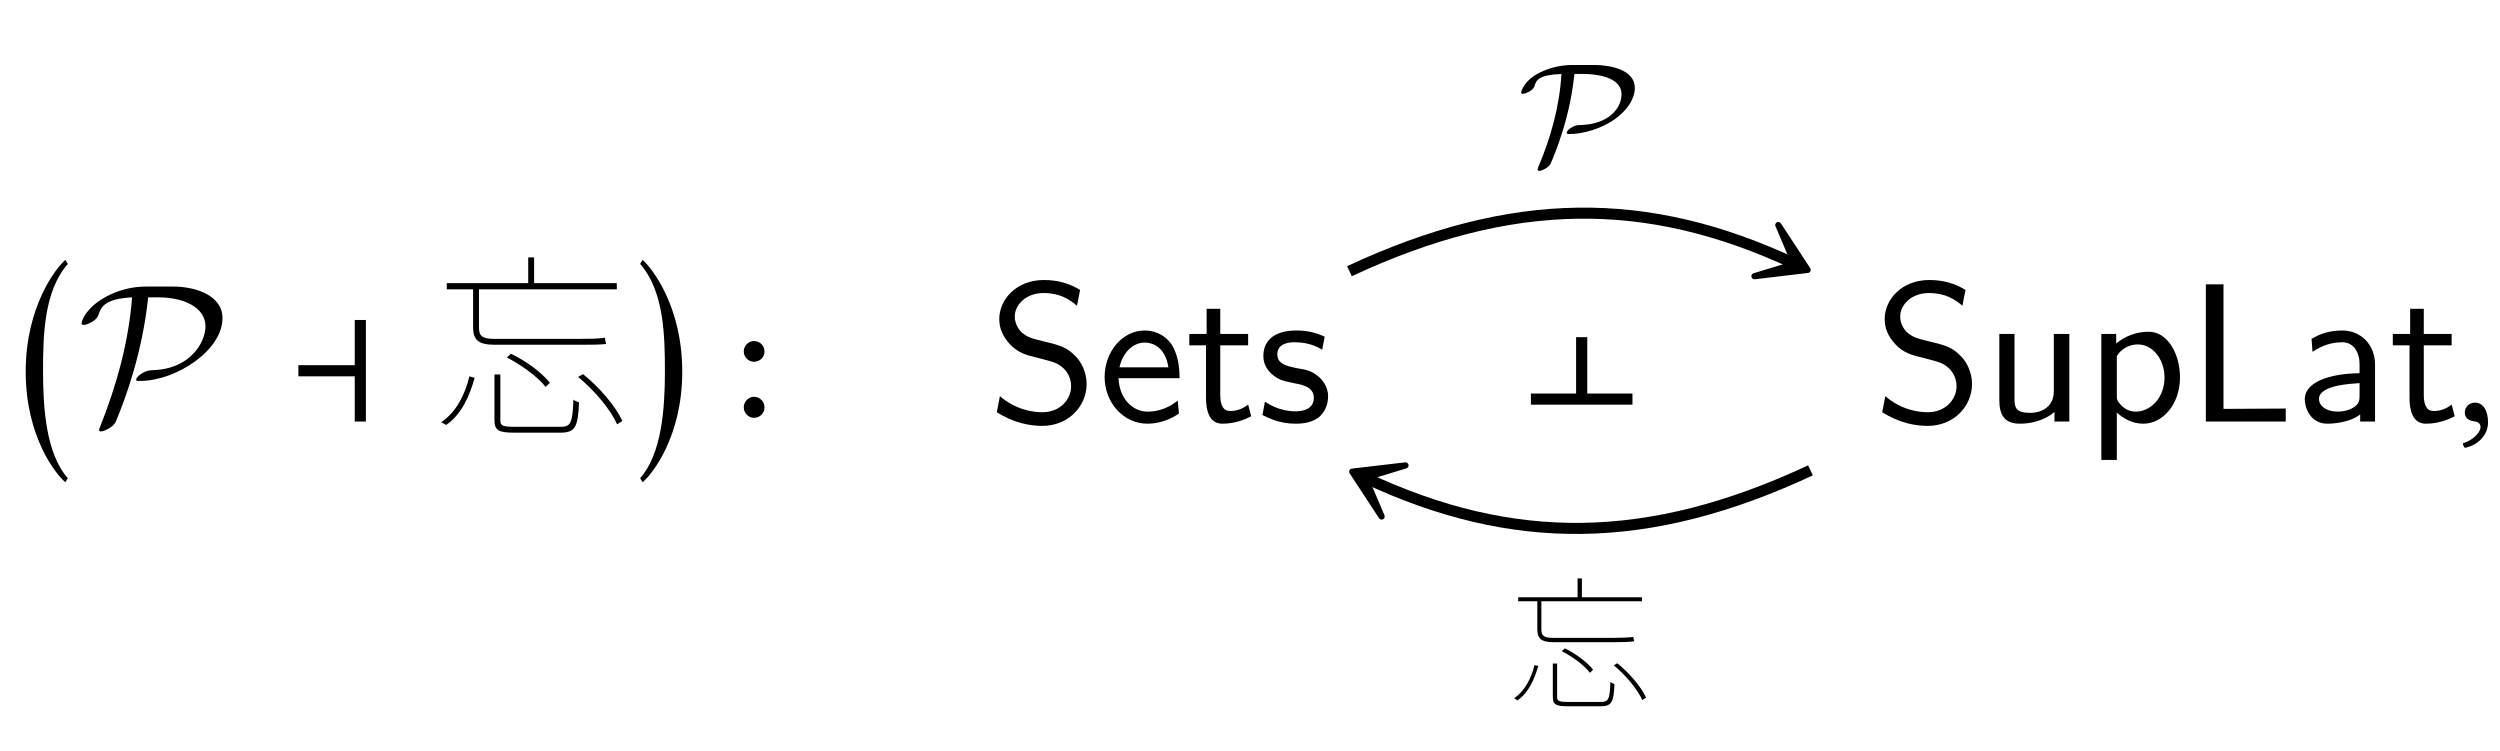 <?xml version="1.0" encoding="UTF-8"?>
<svg xmlns="http://www.w3.org/2000/svg" xmlns:xlink="http://www.w3.org/1999/xlink" width="126.145" height="37.911" viewBox="0 0 126.145 37.911">
<defs>
<g>
<g id="glyph-0-0">
<path d="M 2.625 10.453 C 1.531 9.219 1.375 6.922 1.375 5.078 C 1.375 3.234 1.422 1.016 2.625 -0.359 L 2.5 -0.562 C 2.031 -0.156 0.5 1.781 0.5 5.078 C 0.5 8.375 2.031 10.266 2.5 10.656 Z M 2.625 10.453 "/>
</g>
<g id="glyph-0-1">
<path d="M 0.297 10.453 L 0.422 10.656 C 0.891 10.266 2.422 8.375 2.422 5.078 C 2.422 1.781 0.891 -0.156 0.422 -0.562 L 0.297 -0.359 C 1.5 1.016 1.547 3.234 1.547 5.078 C 1.547 6.922 1.391 9.219 0.297 10.453 Z M 0.297 10.453 "/>
</g>
<g id="glyph-1-0">
<path d="M 3.469 -6.812 C 2.062 -6.812 1 -6.125 0.594 -5.656 C 0.234 -5.266 0.203 -4.969 0.203 -4.953 C 0.203 -4.891 0.25 -4.875 0.312 -4.875 C 0.469 -4.875 0.703 -5.016 0.781 -5.062 C 0.984 -5.203 1.016 -5.266 1.078 -5.453 C 1.219 -5.859 1.5 -6.203 2.75 -6.266 C 2.578 -4.016 1.969 -1.828 1.141 0.25 C 1.078 0.406 1.078 0.422 1.078 0.422 C 1.078 0.453 1.109 0.5 1.172 0.5 C 1.328 0.5 1.812 0.281 1.922 0.016 C 2.438 -1.203 3.266 -3.484 3.562 -6.266 L 4.078 -6.266 C 5.297 -6.266 6.453 -5.797 6.453 -4.797 C 6.453 -4.047 5.734 -2.656 3.812 -2.594 C 3.594 -2.578 3.484 -2.578 3.203 -2.406 C 3.031 -2.281 2.953 -2.172 2.953 -2.109 C 2.953 -2.047 3.016 -2.047 3.141 -2.047 C 4.953 -2.047 7.312 -3.578 7.312 -5.219 C 7.312 -6.359 5.969 -6.812 4.812 -6.812 Z M 3.469 -6.812 "/>
</g>
<g id="glyph-2-0">
<path d="M 4.031 0 L 4.031 -5.125 L 3.469 -5.125 L 3.469 -2.844 L 0.625 -2.844 L 0.625 -2.281 L 3.469 -2.281 L 3.469 0 Z M 4.031 0 "/>
</g>
<g id="glyph-3-0">
<path d="M 3.109 -2.375 L 3.109 -0.062 C 3.109 0.469 3.344 0.562 4.156 0.562 C 4.328 0.562 6.25 0.562 6.438 0.562 C 7.188 0.562 7.328 0.266 7.375 -0.969 C 7.281 -1 7.172 -1.031 7.094 -1.109 C 7.047 0.094 6.953 0.266 6.438 0.266 C 6.047 0.266 4.406 0.266 4.125 0.266 C 3.516 0.266 3.406 0.203 3.406 -0.047 L 3.406 -2.375 Z M 3.734 -3.234 C 4.484 -2.844 5.297 -2.25 5.688 -1.75 L 5.906 -1.953 C 5.516 -2.453 4.703 -3.062 3.938 -3.422 Z M 7.328 -2.25 C 8.172 -1.562 8.984 -0.578 9.297 0.141 L 9.562 -0.031 C 9.234 -0.75 8.406 -1.734 7.578 -2.391 Z M 1.844 -2.281 C 1.641 -1.422 1.203 -0.484 0.422 0.031 L 0.672 0.172 C 1.453 -0.359 1.859 -1.312 2.109 -2.203 Z M 0.703 -6.984 L 0.703 -6.672 L 9.281 -6.672 L 9.281 -6.984 Z M 4.812 -8.281 L 4.812 -6.828 L 5.109 -6.828 L 5.109 -8.281 Z M 2.031 -6.875 L 2.031 -4.75 C 2.031 -4.109 2.312 -3.875 3.125 -3.875 C 3.375 -3.875 6.844 -3.875 7.438 -3.875 C 8.016 -3.875 8.562 -3.875 8.75 -3.922 C 8.719 -3.984 8.688 -4.125 8.688 -4.234 C 8.406 -4.172 7.766 -4.172 7.422 -4.172 C 6.859 -4.172 3.656 -4.172 3.094 -4.172 C 2.5 -4.172 2.328 -4.312 2.328 -4.734 L 2.328 -6.875 Z M 2.031 -6.875 "/>
</g>
<g id="glyph-4-0">
<path d="M 0.703 -3.531 C 0.703 -3.25 0.938 -3.016 1.219 -3.016 C 1.516 -3.016 1.75 -3.25 1.75 -3.531 C 1.75 -3.828 1.516 -4.062 1.219 -4.062 C 0.938 -4.062 0.703 -3.828 0.703 -3.531 Z M 0.703 -0.719 C 0.703 -0.422 0.938 -0.188 1.219 -0.188 C 1.516 -0.188 1.75 -0.422 1.75 -0.719 C 1.75 -1 1.516 -1.25 1.219 -1.25 C 0.938 -1.25 0.703 -1 0.703 -0.719 Z M 0.703 -0.719 "/>
</g>
<g id="glyph-5-0">
<path d="M 2.859 -4.969 C 2.484 -4.969 1.844 -4.906 1.203 -4.578 C 0.422 -4.188 0.281 -3.641 0.281 -3.578 C 0.281 -3.516 0.328 -3.516 0.375 -3.516 C 0.484 -3.516 0.875 -3.656 0.953 -3.906 C 1.047 -4.203 1.141 -4.469 2.312 -4.516 C 2.219 -2.906 1.781 -1.312 1.141 0.188 C 1.109 0.281 1.109 0.297 1.109 0.312 C 1.109 0.344 1.141 0.375 1.188 0.375 C 1.328 0.375 1.625 0.219 1.75 0.047 C 1.766 0.016 1.953 -0.406 2.172 -1.031 C 2.766 -2.688 2.906 -4 2.969 -4.516 L 3.422 -4.516 C 3.922 -4.516 5.344 -4.422 5.344 -3.484 C 5.344 -2.812 4.719 -1.969 3.25 -1.938 C 3.109 -1.938 2.984 -1.922 2.766 -1.781 C 2.609 -1.672 2.578 -1.594 2.578 -1.562 C 2.578 -1.484 2.625 -1.484 2.719 -1.484 C 3.422 -1.484 4.344 -1.766 4.984 -2.219 C 5.859 -2.844 6.016 -3.484 6.016 -3.812 C 6.016 -4.734 4.766 -4.969 3.984 -4.969 Z M 2.859 -4.969 "/>
</g>
<g id="glyph-6-0">
<path d="M 2.266 -1.734 L 2.266 -0.047 C 2.266 0.344 2.438 0.422 3.031 0.422 C 3.156 0.422 4.562 0.422 4.688 0.422 C 5.234 0.422 5.344 0.203 5.375 -0.703 C 5.312 -0.719 5.234 -0.75 5.172 -0.812 C 5.141 0.078 5.078 0.203 4.688 0.203 C 4.406 0.203 3.219 0.203 3.016 0.203 C 2.562 0.203 2.484 0.141 2.484 -0.031 L 2.484 -1.734 Z M 2.719 -2.359 C 3.266 -2.078 3.859 -1.641 4.141 -1.266 L 4.297 -1.422 C 4.031 -1.781 3.422 -2.234 2.875 -2.5 Z M 5.344 -1.641 C 5.953 -1.141 6.547 -0.422 6.781 0.109 L 6.969 -0.016 C 6.734 -0.547 6.125 -1.266 5.516 -1.75 Z M 1.344 -1.656 C 1.188 -1.031 0.875 -0.359 0.312 0.016 L 0.484 0.125 C 1.047 -0.266 1.344 -0.953 1.531 -1.609 Z M 0.516 -5.078 L 0.516 -4.875 L 6.766 -4.875 L 6.766 -5.078 Z M 3.516 -6.031 L 3.516 -4.984 L 3.734 -4.984 L 3.734 -6.031 Z M 1.484 -5.016 L 1.484 -3.453 C 1.484 -3 1.688 -2.812 2.281 -2.812 C 2.453 -2.812 4.984 -2.812 5.422 -2.812 C 5.844 -2.812 6.234 -2.828 6.375 -2.859 C 6.359 -2.906 6.328 -3.016 6.328 -3.078 C 6.125 -3.047 5.656 -3.031 5.406 -3.031 C 5 -3.031 2.672 -3.031 2.25 -3.031 C 1.828 -3.031 1.688 -3.141 1.688 -3.453 L 1.688 -5.016 Z M 1.484 -5.016 "/>
</g>
<g id="glyph-7-0">
<path d="M 0 4.031 L 5.125 4.031 L 5.125 3.469 L 2.844 3.469 L 2.844 0.625 L 2.281 0.625 L 2.281 3.469 L 0 3.469 Z M 0 4.031 "/>
</g>
<g id="glyph-8-0">
<path d="M 4.969 -1.891 C 4.969 -2.531 4.672 -3.016 4.453 -3.25 C 3.984 -3.75 3.656 -3.844 2.734 -4.062 C 2.156 -4.203 2 -4.25 1.688 -4.5 C 1.625 -4.562 1.344 -4.859 1.344 -5.297 C 1.344 -5.875 1.891 -6.484 2.797 -6.484 C 3.641 -6.484 4.109 -6.156 4.484 -5.844 L 4.641 -6.641 C 4.094 -6.969 3.531 -7.141 2.812 -7.141 C 1.422 -7.141 0.562 -6.156 0.562 -5.172 C 0.562 -4.75 0.703 -4.328 1.094 -3.906 C 1.516 -3.453 1.953 -3.344 2.547 -3.203 C 3.391 -2.984 3.484 -2.953 3.766 -2.719 C 3.969 -2.547 4.188 -2.219 4.188 -1.781 C 4.188 -1.125 3.641 -0.469 2.734 -0.469 C 2.328 -0.469 1.422 -0.562 0.594 -1.281 L 0.438 -0.469 C 1.312 0.078 2.109 0.219 2.734 0.219 C 4.062 0.219 4.969 -0.781 4.969 -1.891 Z M 4.969 -1.891 "/>
</g>
<g id="glyph-8-1">
<path d="M 4.125 -2.188 C 4.125 -2.516 4.109 -3.266 3.734 -3.875 C 3.312 -4.484 2.719 -4.594 2.359 -4.594 C 1.25 -4.594 0.344 -3.531 0.344 -2.25 C 0.344 -0.938 1.312 0.109 2.5 0.109 C 3.125 0.109 3.703 -0.125 4.094 -0.406 L 4.031 -1.062 C 3.406 -0.531 2.734 -0.5 2.516 -0.5 C 1.719 -0.5 1.078 -1.203 1.047 -2.188 Z M 3.562 -2.734 L 1.094 -2.734 C 1.25 -3.484 1.781 -3.984 2.359 -3.984 C 2.875 -3.984 3.422 -3.656 3.562 -2.734 Z M 3.562 -2.734 "/>
</g>
<g id="glyph-8-2">
<path d="M 3.312 -0.266 L 3.156 -0.859 C 2.891 -0.641 2.578 -0.531 2.25 -0.531 C 1.891 -0.531 1.75 -0.828 1.75 -1.359 L 1.75 -3.844 L 3.156 -3.844 L 3.156 -4.422 L 1.75 -4.422 L 1.75 -5.688 L 1.062 -5.688 L 1.062 -4.422 L 0.188 -4.422 L 0.188 -3.844 L 1.031 -3.844 L 1.031 -1.188 C 1.031 -0.594 1.172 0.109 1.859 0.109 C 2.547 0.109 3.062 -0.141 3.312 -0.266 Z M 3.312 -0.266 "/>
</g>
<g id="glyph-8-3">
<path d="M 3.594 -1.281 C 3.594 -1.828 3.219 -2.156 3.203 -2.188 C 2.812 -2.547 2.547 -2.609 2.047 -2.688 C 1.5 -2.797 1.031 -2.906 1.031 -3.391 C 1.031 -4 1.75 -4 1.891 -4 C 2.203 -4 2.734 -3.969 3.297 -3.625 L 3.422 -4.281 C 2.906 -4.516 2.5 -4.594 1.984 -4.594 C 1.734 -4.594 0.328 -4.594 0.328 -3.297 C 0.328 -2.797 0.625 -2.484 0.875 -2.297 C 1.172 -2.078 1.391 -2.031 1.938 -1.922 C 2.297 -1.859 2.875 -1.734 2.875 -1.203 C 2.875 -0.516 2.094 -0.516 1.938 -0.516 C 1.141 -0.516 0.578 -0.891 0.406 -1 L 0.281 -0.328 C 0.594 -0.172 1.141 0.109 1.953 0.109 C 2.141 0.109 2.688 0.109 3.109 -0.203 C 3.422 -0.453 3.594 -0.844 3.594 -1.281 Z M 3.594 -1.281 "/>
</g>
<g id="glyph-8-4">
<path d="M 4.344 0 L 4.344 -4.422 L 3.562 -4.422 L 3.562 -1.531 C 3.562 -0.781 3 -0.438 2.359 -0.438 C 1.656 -0.438 1.578 -0.703 1.578 -1.125 L 1.578 -4.422 L 0.812 -4.422 L 0.812 -1.094 C 0.812 -0.375 1.031 0.109 1.859 0.109 C 2.391 0.109 3.094 -0.047 3.594 -0.484 L 3.594 0 Z M 4.344 0 "/>
</g>
<g id="glyph-8-5">
<path d="M 4.781 -2.219 C 4.781 -3.422 4.156 -4.531 3.203 -4.531 C 2.609 -4.531 2.031 -4.328 1.562 -3.938 L 1.562 -4.422 L 0.812 -4.422 L 0.812 1.938 L 1.594 1.938 L 1.594 -0.453 C 1.906 -0.172 2.344 0.109 2.938 0.109 C 3.906 0.109 4.781 -0.875 4.781 -2.219 Z M 4 -2.219 C 4 -1.203 3.297 -0.5 2.547 -0.5 C 2.156 -0.5 1.891 -0.703 1.688 -0.969 C 1.594 -1.109 1.594 -1.141 1.594 -1.312 L 1.594 -3.312 C 1.828 -3.672 2.219 -3.891 2.656 -3.891 C 3.406 -3.891 4 -3.141 4 -2.219 Z M 4 -2.219 "/>
</g>
<g id="glyph-8-6">
<path d="M 4.969 0 L 4.969 -0.656 L 2.312 -0.641 L 1.828 -0.641 L 1.828 -6.922 L 0.938 -6.922 L 0.938 0 Z M 4.969 0 "/>
</g>
<g id="glyph-8-7">
<path d="M 4.078 0 L 4.078 -2.875 C 4.078 -3.891 3.344 -4.594 2.438 -4.594 C 1.781 -4.594 1.328 -4.438 0.875 -4.172 L 0.922 -3.516 C 1.453 -3.875 1.938 -4 2.438 -4 C 2.906 -4 3.297 -3.609 3.297 -2.875 L 3.297 -2.438 C 1.797 -2.422 0.531 -2 0.531 -1.125 C 0.531 -0.703 0.812 0.109 1.672 0.109 C 1.812 0.109 2.75 0.094 3.328 -0.359 L 3.328 0 Z M 3.297 -1.312 C 3.297 -1.125 3.297 -0.875 2.953 -0.688 C 2.672 -0.516 2.297 -0.5 2.188 -0.5 C 1.703 -0.5 1.25 -0.734 1.25 -1.141 C 1.25 -1.844 2.875 -1.906 3.297 -1.938 Z M 3.297 -1.312 "/>
</g>
<g id="glyph-9-0">
<path d="M 1.031 -0.953 C 0.734 -0.953 0.516 -0.734 0.516 -0.453 C 0.516 -0.141 0.766 -0.047 0.953 -0.016 C 1.141 0 1.312 0.062 1.312 0.297 C 1.312 0.5 0.953 0.953 0.422 1.094 C 0.422 1.188 0.453 1.25 0.516 1.328 C 1.109 1.219 1.688 0.734 1.688 0.047 C 1.688 -0.562 1.438 -0.953 1.031 -0.953 Z M 1.031 -0.953 "/>
</g>
</g>
</defs>
<g fill="rgb(0%, 0%, 0%)" fill-opacity="1">
<use xlink:href="#glyph-0-0" x="0.797" y="13.676"/>
</g>
<g fill="rgb(0%, 0%, 0%)" fill-opacity="1">
<use xlink:href="#glyph-1-0" x="3.915" y="21.27"/>
</g>
<g fill="rgb(0%, 0%, 0%)" fill-opacity="1">
<use xlink:href="#glyph-2-0" x="14.431" y="21.27"/>
</g>
<g fill="rgb(0%, 0%, 0%)" fill-opacity="1">
<use xlink:href="#glyph-3-0" x="21.841" y="21.27"/>
</g>
<g fill="rgb(0%, 0%, 0%)" fill-opacity="1">
<use xlink:href="#glyph-0-1" x="32.003" y="13.676"/>
</g>
<g fill="rgb(0%, 0%, 0%)" fill-opacity="1">
<use xlink:href="#glyph-4-0" x="36.826" y="21.27"/>
</g>
<path fill="none" stroke-width="0.558" stroke-linecap="butt" stroke-linejoin="miter" stroke="rgb(0%, 0%, 0%)" stroke-opacity="1" stroke-miterlimit="10" d="M -11.632 5.095 C -3.409 8.931 3.411 8.931 10.77 5.498 " transform="matrix(1, 0, 0, -1, 79.722, 18.779)"/>
<path fill-rule="nonzero" fill="rgb(0%, 0%, 0%)" fill-opacity="1" stroke-width="0.311" stroke-linecap="butt" stroke-linejoin="round" stroke="rgb(0%, 0%, 0%)" stroke-opacity="1" stroke-miterlimit="10" d="M 3.688 -0 L 1.39 1.424 L 2.973 -0.002 L 1.391 -1.425 Z M 3.688 -0 " transform="matrix(0.906, 0.423, 0.423, -0.906, 87.869, 12.058)"/>
<g fill="rgb(0%, 0%, 0%)" fill-opacity="1">
<use xlink:href="#glyph-5-0" x="76.475" y="8.248"/>
</g>
<path fill="none" stroke-width="0.558" stroke-linecap="butt" stroke-linejoin="miter" stroke="rgb(0%, 0%, 0%)" stroke-opacity="1" stroke-miterlimit="10" d="M 11.63 -4.955 C 3.411 -8.791 -3.409 -8.791 -10.769 -5.358 " transform="matrix(1, 0, 0, -1, 79.722, 18.779)"/>
<path fill-rule="nonzero" fill="rgb(0%, 0%, 0%)" fill-opacity="1" stroke-width="0.311" stroke-linecap="butt" stroke-linejoin="round" stroke="rgb(0%, 0%, 0%)" stroke-opacity="1" stroke-miterlimit="10" d="M 3.691 0 L 1.39 1.423 L 2.971 0.001 L 1.389 -1.422 Z M 3.691 0 " transform="matrix(-0.906, -0.423, -0.423, 0.906, 71.575, 25.36)"/>
<g fill="rgb(0%, 0%, 0%)" fill-opacity="1">
<use xlink:href="#glyph-6-0" x="76.086" y="35.215"/>
</g>
<g fill="rgb(0%, 0%, 0%)" fill-opacity="1">
<use xlink:href="#glyph-7-0" x="77.246" y="16.388"/>
</g>
<g fill="rgb(0%, 0%, 0%)" fill-opacity="1">
<use xlink:href="#glyph-8-0" x="49.859" y="21.27"/>
<use xlink:href="#glyph-8-1" x="55.393" y="21.27"/>
<use xlink:href="#glyph-8-2" x="59.822" y="21.27"/>
<use xlink:href="#glyph-8-3" x="63.419" y="21.27"/>
</g>
<g fill="rgb(0%, 0%, 0%)" fill-opacity="1">
<use xlink:href="#glyph-8-0" x="94.535" y="21.27"/>
<use xlink:href="#glyph-8-4" x="100.07" y="21.27"/>
<use xlink:href="#glyph-8-5" x="105.217" y="21.27"/>
<use xlink:href="#glyph-8-6" x="110.365" y="21.27"/>
<use xlink:href="#glyph-8-7" x="115.762" y="21.27"/>
<use xlink:href="#glyph-8-2" x="120.549" y="21.27"/>
</g>
<g fill="rgb(0%, 0%, 0%)" fill-opacity="1">
<use xlink:href="#glyph-9-0" x="123.853" y="21.27"/>
</g>
</svg>
